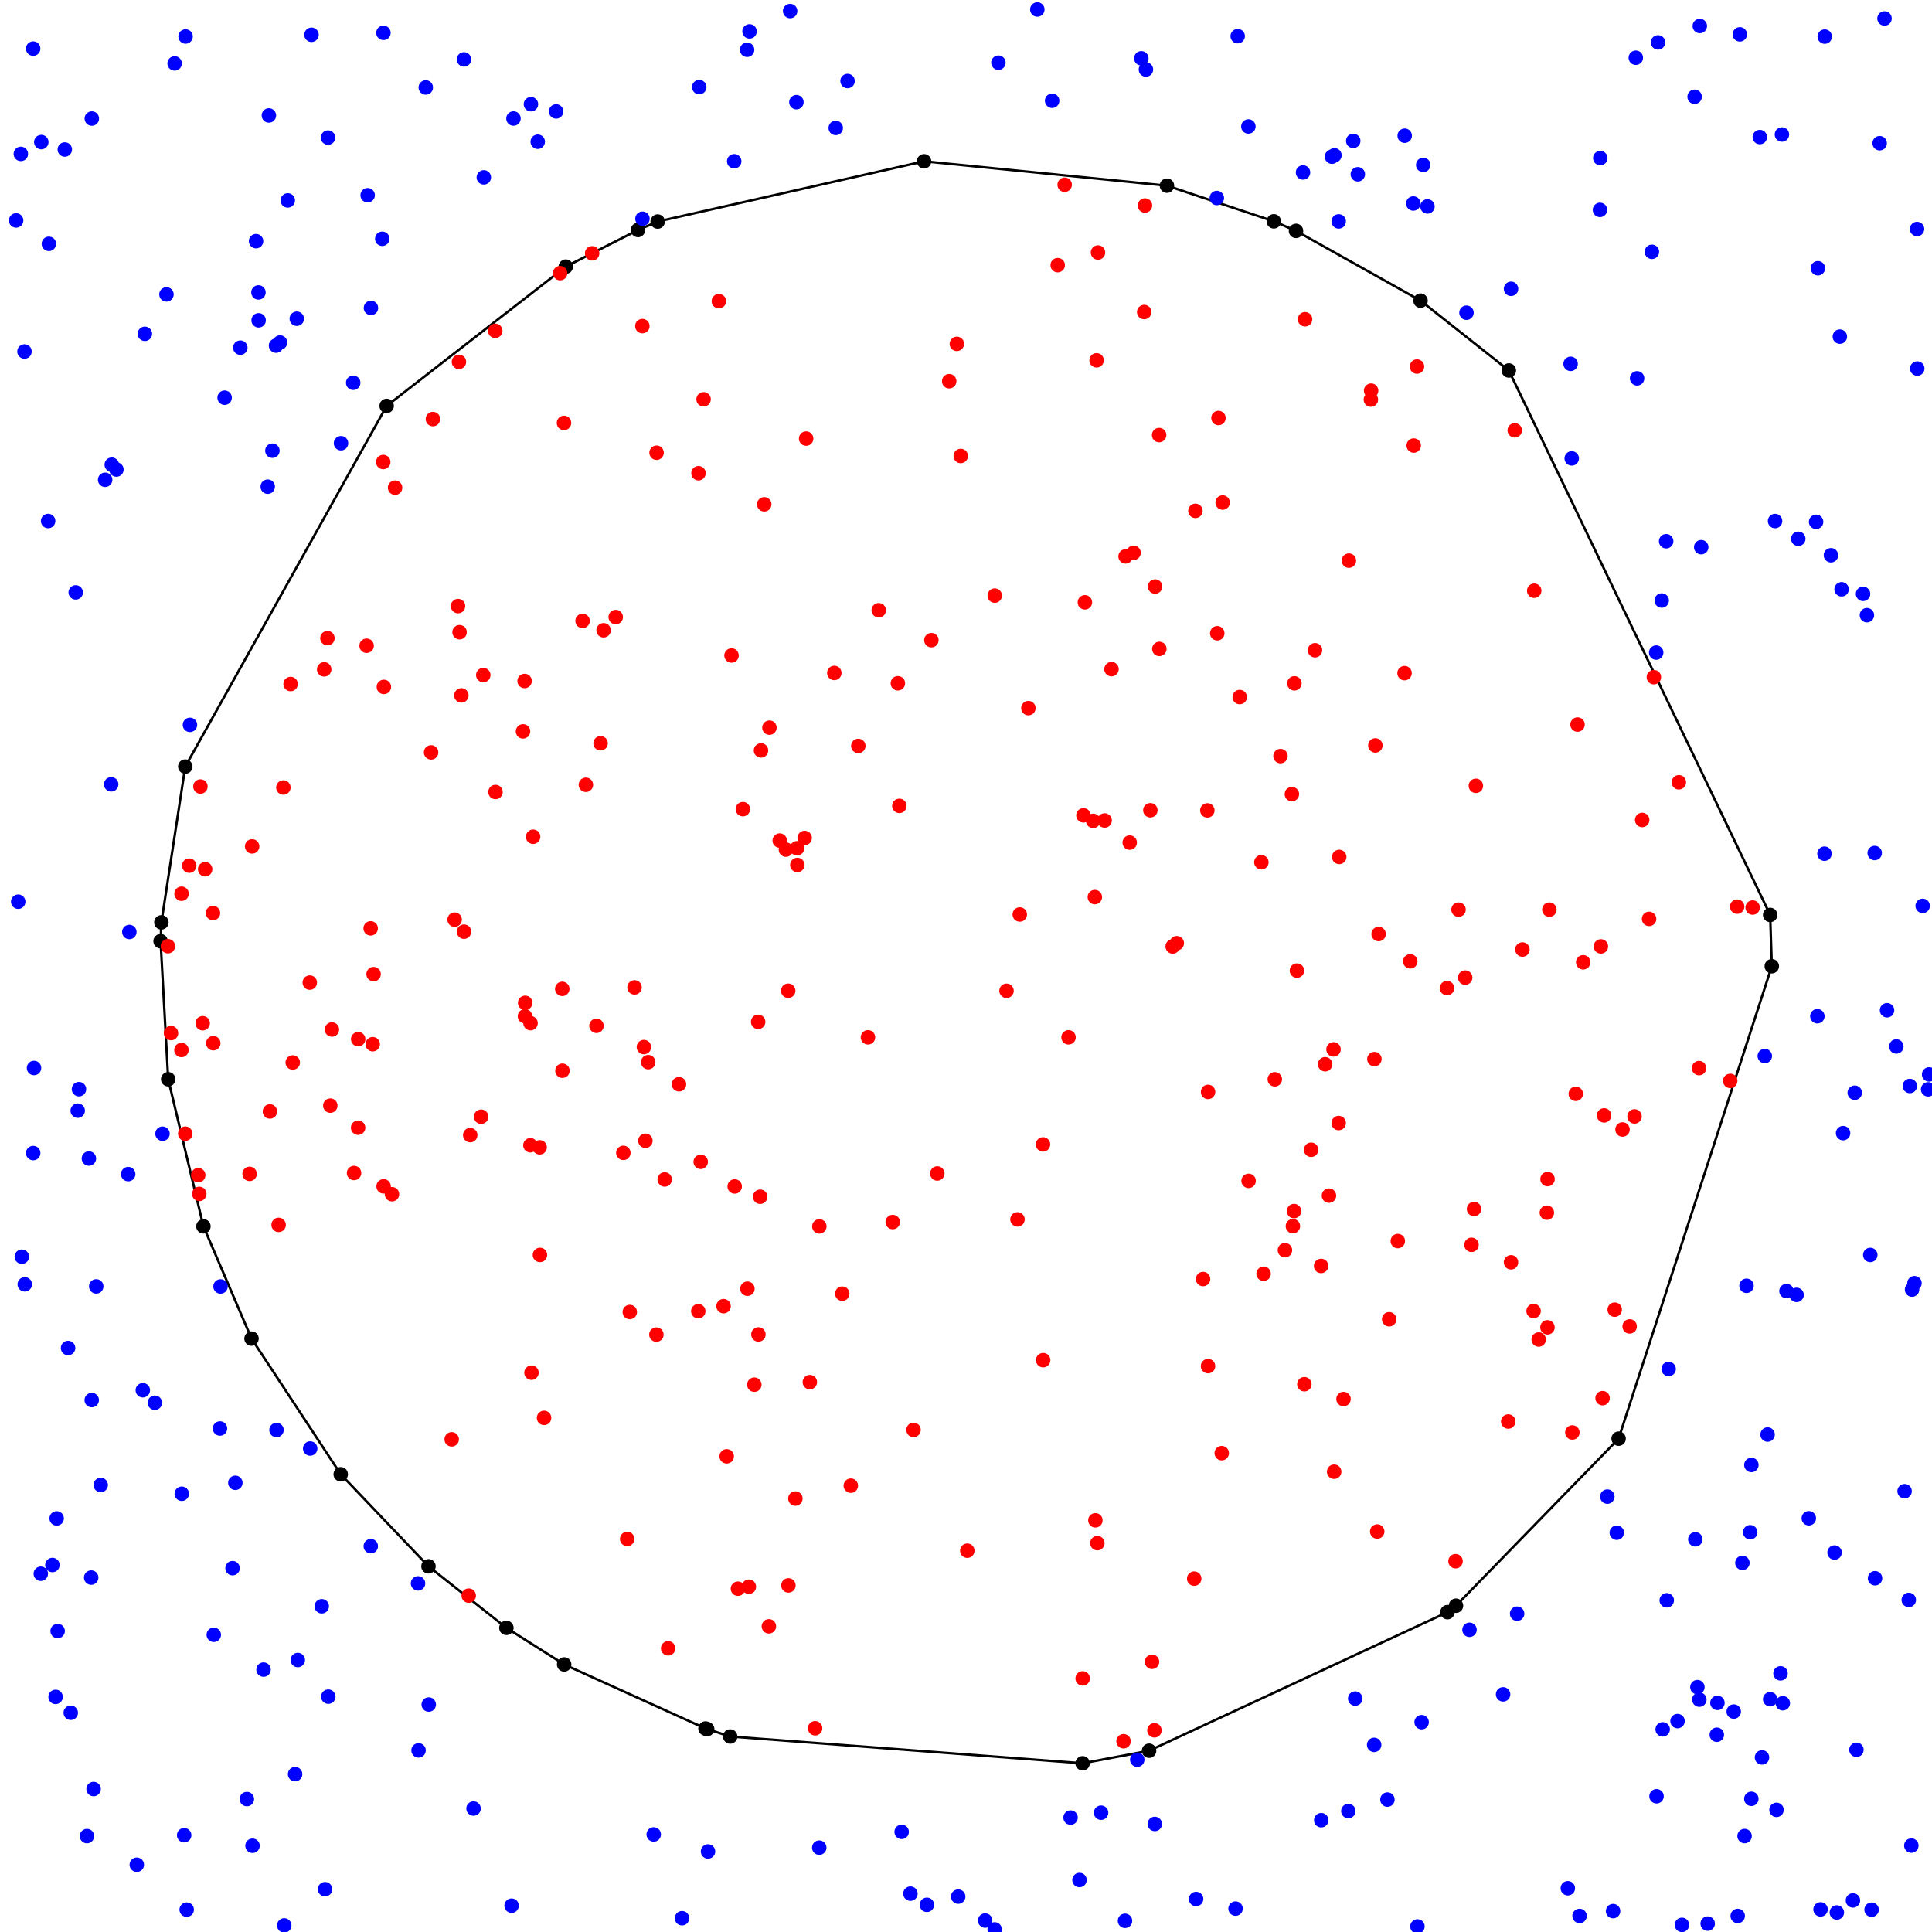 <?xml version="1.0" standalone="no" ?>
<!DOCTYPE svg PUBLIC "-//W3C//DTD SVG 1.1//EN" "http://www.w3.org/Graphics/SVG/1.1/DTD/svg11.dtd">
<svg width="800px" height = "800px" xmlns="http://www.w3.org/2000/svg" version="1.1">
	<circle cx="733.662" cy="400.092" r="2" stroke="black" stroke-width="2"/>
	<circle cx="670.228" cy="595.723" r="2" stroke="black" stroke-width="2"/>
	<circle cx="602.891" cy="664.888" r="2" stroke="black" stroke-width="2"/>
	<circle cx="599.36" cy="667.556" r="2" stroke="black" stroke-width="2"/>
	<circle cx="475.812" cy="724.936" r="2" stroke="black" stroke-width="2"/>
	<circle cx="448.295" cy="730.149" r="2" stroke="black" stroke-width="2"/>
	<circle cx="302.351" cy="719.053" r="2" stroke="black" stroke-width="2"/>
	<circle cx="292.832" cy="715.983" r="2" stroke="black" stroke-width="2"/>
	<circle cx="292.125" cy="715.743" r="2" stroke="black" stroke-width="2"/>
	<circle cx="233.6" cy="689.208" r="2" stroke="black" stroke-width="2"/>
	<circle cx="209.681" cy="674.061" r="2" stroke="black" stroke-width="2"/>
	<circle cx="177.426" cy="648.578" r="2" stroke="black" stroke-width="2"/>
	<circle cx="141.086" cy="610.462" r="2" stroke="black" stroke-width="2"/>
	<circle cx="104.152" cy="554.287" r="2" stroke="black" stroke-width="2"/>
	<circle cx="84.232" cy="507.802" r="2" stroke="black" stroke-width="2"/>
	<circle cx="69.648" cy="446.885" r="2" stroke="black" stroke-width="2"/>
	<circle cx="66.496" cy="389.737" r="2" stroke="black" stroke-width="2"/>
	<circle cx="66.827" cy="381.937" r="2" stroke="black" stroke-width="2"/>
	<circle cx="76.718" cy="317.421" r="2" stroke="black" stroke-width="2"/>
	<circle cx="160.109" cy="168.089" r="2" stroke="black" stroke-width="2"/>
	<circle cx="234.282" cy="110.4" r="2" stroke="black" stroke-width="2"/>
	<circle cx="264.169" cy="95.237" r="2" stroke="black" stroke-width="2"/>
	<circle cx="272.331" cy="91.729" r="2" stroke="black" stroke-width="2"/>
	<circle cx="382.627" cy="66.79" r="2" stroke="black" stroke-width="2"/>
	<circle cx="483.214" cy="76.881" r="2" stroke="black" stroke-width="2"/>
	<circle cx="527.461" cy="91.643" r="2" stroke="black" stroke-width="2"/>
	<circle cx="536.654" cy="95.605" r="2" stroke="black" stroke-width="2"/>
	<circle cx="588.219" cy="124.493" r="2" stroke="black" stroke-width="2"/>
	<circle cx="624.772" cy="153.407" r="2" stroke="black" stroke-width="2"/>
	<circle cx="732.991" cy="378.852" r="2" stroke="black" stroke-width="2"/>
	<line x1="733.662" y1="400.092" x2="670.228" y2="595.723" stroke="black" stroke-width="1"/>
	<line x1="670.228" y1="595.723" x2="602.891" y2="664.888" stroke="black" stroke-width="1"/>
	<line x1="602.891" y1="664.888" x2="599.36" y2="667.556" stroke="black" stroke-width="1"/>
	<line x1="599.36" y1="667.556" x2="475.812" y2="724.936" stroke="black" stroke-width="1"/>
	<line x1="475.812" y1="724.936" x2="448.295" y2="730.149" stroke="black" stroke-width="1"/>
	<line x1="448.295" y1="730.149" x2="302.351" y2="719.053" stroke="black" stroke-width="1"/>
	<line x1="302.351" y1="719.053" x2="292.832" y2="715.983" stroke="black" stroke-width="1"/>
	<line x1="292.832" y1="715.983" x2="292.125" y2="715.743" stroke="black" stroke-width="1"/>
	<line x1="292.125" y1="715.743" x2="233.6" y2="689.208" stroke="black" stroke-width="1"/>
	<line x1="233.6" y1="689.208" x2="209.681" y2="674.061" stroke="black" stroke-width="1"/>
	<line x1="209.681" y1="674.061" x2="177.426" y2="648.578" stroke="black" stroke-width="1"/>
	<line x1="177.426" y1="648.578" x2="141.086" y2="610.462" stroke="black" stroke-width="1"/>
	<line x1="141.086" y1="610.462" x2="104.152" y2="554.287" stroke="black" stroke-width="1"/>
	<line x1="104.152" y1="554.287" x2="84.232" y2="507.802" stroke="black" stroke-width="1"/>
	<line x1="84.232" y1="507.802" x2="69.648" y2="446.885" stroke="black" stroke-width="1"/>
	<line x1="69.648" y1="446.885" x2="66.496" y2="389.737" stroke="black" stroke-width="1"/>
	<line x1="66.496" y1="389.737" x2="66.827" y2="381.937" stroke="black" stroke-width="1"/>
	<line x1="66.827" y1="381.937" x2="76.718" y2="317.421" stroke="black" stroke-width="1"/>
	<line x1="76.718" y1="317.421" x2="160.109" y2="168.089" stroke="black" stroke-width="1"/>
	<line x1="160.109" y1="168.089" x2="234.282" y2="110.4" stroke="black" stroke-width="1"/>
	<line x1="234.282" y1="110.4" x2="264.169" y2="95.237" stroke="black" stroke-width="1"/>
	<line x1="264.169" y1="95.237" x2="272.331" y2="91.729" stroke="black" stroke-width="1"/>
	<line x1="272.331" y1="91.729" x2="382.627" y2="66.79" stroke="black" stroke-width="1"/>
	<line x1="382.627" y1="66.79" x2="483.214" y2="76.881" stroke="black" stroke-width="1"/>
	<line x1="483.214" y1="76.881" x2="527.461" y2="91.643" stroke="black" stroke-width="1"/>
	<line x1="527.461" y1="91.643" x2="536.654" y2="95.605" stroke="black" stroke-width="1"/>
	<line x1="536.654" y1="95.605" x2="588.219" y2="124.493" stroke="black" stroke-width="1"/>
	<line x1="588.219" y1="124.493" x2="624.772" y2="153.407" stroke="black" stroke-width="1"/>
	<line x1="624.772" y1="153.407" x2="732.991" y2="378.852" stroke="black" stroke-width="1"/>
	<line x1="732.991" y1="378.852" x2="733.662" y2="400.092" stroke="black" stroke-width="1"/>
	<circle cx="719.319" cy="375.421" r="2" stroke="red" stroke-width="2" fill="red"/>
	<circle cx="637.147" cy="554.663" r="2" stroke="red" stroke-width="2" fill="red"/>
	<circle cx="310.093" cy="657.021" r="2" stroke="red" stroke-width="2" fill="red"/>
	<circle cx="23.466" cy="628.734" r="2" stroke="blue" stroke-width="2" fill="blue"/>
	<circle cx="148.291" cy="466.956" r="2" stroke="red" stroke-width="2" fill="red"/>
	<circle cx="552.559" cy="64.31" r="2" stroke="blue" stroke-width="2" fill="blue"/>
	<circle cx="581.661" cy="56.191" r="2" stroke="blue" stroke-width="2" fill="blue"/>
	<circle cx="413.418" cy="25.95" r="2" stroke="blue" stroke-width="2" fill="blue"/>
	<circle cx="14.084" cy="442.231" r="2" stroke="blue" stroke-width="2" fill="blue"/>
	<circle cx="82.513" cy="494.367" r="2" stroke="red" stroke-width="2" fill="red"/>
	<circle cx="720.425" cy="14.226" r="2" stroke="blue" stroke-width="2" fill="blue"/>
	<circle cx="585.395" cy="184.49" r="2" stroke="red" stroke-width="2" fill="red"/>
	<circle cx="535.838" cy="501.478" r="2" stroke="red" stroke-width="2" fill="red"/>
	<circle cx="641.554" cy="376.664" r="2" stroke="red" stroke-width="2" fill="red"/>
	<circle cx="552.449" cy="609.401" r="2" stroke="red" stroke-width="2" fill="red"/>
	<circle cx="31.355" cy="245.291" r="2" stroke="blue" stroke-width="2" fill="blue"/>
	<circle cx="199.229" cy="462.408" r="2" stroke="red" stroke-width="2" fill="red"/>
	<circle cx="589.325" cy="68.296" r="2" stroke="blue" stroke-width="2" fill="blue"/>
	<circle cx="723.195" cy="532.42" r="2" stroke="blue" stroke-width="2" fill="blue"/>
	<circle cx="503.862" cy="81.987" r="2" stroke="blue" stroke-width="2" fill="blue"/>
	<circle cx="679.993" cy="339.53" r="2" stroke="red" stroke-width="2" fill="red"/>
	<circle cx="664.217" cy="461.869" r="2" stroke="red" stroke-width="2" fill="red"/>
	<circle cx="133.234" cy="665.122" r="2" stroke="blue" stroke-width="2" fill="blue"/>
	<circle cx="599.176" cy="409.159" r="2" stroke="red" stroke-width="2" fill="red"/>
	<circle cx="114.299" cy="143.121" r="2" stroke="blue" stroke-width="2" fill="blue"/>
	<circle cx="91.091" cy="591.513" r="2" stroke="blue" stroke-width="2" fill="blue"/>
	<circle cx="551.546" cy="64.875" r="2" stroke="blue" stroke-width="2" fill="blue"/>
	<circle cx="38.02" cy="49.085" r="2" stroke="blue" stroke-width="2" fill="blue"/>
	<circle cx="128.274" cy="406.871" r="2" stroke="red" stroke-width="2" fill="red"/>
	<circle cx="93.013" cy="164.681" r="2" stroke="blue" stroke-width="2" fill="blue"/>
	<circle cx="312.346" cy="573.365" r="2" stroke="red" stroke-width="2" fill="red"/>
	<circle cx="694.633" cy="712.669" r="2" stroke="blue" stroke-width="2" fill="blue"/>
	<circle cx="560.346" cy="58.338" r="2" stroke="blue" stroke-width="2" fill="blue"/>
	<circle cx="798.812" cy="444.899" r="2" stroke="blue" stroke-width="2" fill="blue"/>
	<circle cx="352.305" cy="615.187" r="2" stroke="red" stroke-width="2" fill="red"/>
	<circle cx="485.589" cy="391.906" r="2" stroke="red" stroke-width="2" fill="red"/>
	<circle cx="232.82" cy="409.468" r="2" stroke="red" stroke-width="2" fill="red"/>
	<circle cx="640.772" cy="549.625" r="2" stroke="red" stroke-width="2" fill="red"/>
	<circle cx="738.226" cy="705.275" r="2" stroke="blue" stroke-width="2" fill="blue"/>
	<circle cx="505.895" cy="601.716" r="2" stroke="red" stroke-width="2" fill="red"/>
	<circle cx="333.19" cy="346.991" r="2" stroke="red" stroke-width="2" fill="red"/>
	<circle cx="41.7" cy="614.903" r="2" stroke="blue" stroke-width="2" fill="blue"/>
	<circle cx="363.868" cy="252.691" r="2" stroke="red" stroke-width="2" fill="red"/>
	<circle cx="774.989" cy="790.776" r="2" stroke="blue" stroke-width="2" fill="blue"/>
	<circle cx="194.086" cy="660.718" r="2" stroke="red" stroke-width="2" fill="red"/>
	<circle cx="500.222" cy="565.688" r="2" stroke="red" stroke-width="2" fill="red"/>
	<circle cx="702.857" cy="698.609" r="2" stroke="blue" stroke-width="2" fill="blue"/>
	<circle cx="355.404" cy="308.884" r="2" stroke="red" stroke-width="2" fill="red"/>
	<circle cx="78.655" cy="300.152" r="2" stroke="blue" stroke-width="2" fill="blue"/>
	<circle cx="59.139" cy="575.675" r="2" stroke="blue" stroke-width="2" fill="blue"/>
	<circle cx="654.062" cy="793.36" r="2" stroke="blue" stroke-width="2" fill="blue"/>
	<circle cx="378.28" cy="592.095" r="2" stroke="red" stroke-width="2" fill="red"/>
	<circle cx="465.844" cy="795.372" r="2" stroke="blue" stroke-width="2" fill="blue"/>
	<circle cx="758.155" cy="229.916" r="2" stroke="blue" stroke-width="2" fill="blue"/>
	<circle cx="327.177" cy="4.574" r="2" stroke="blue" stroke-width="2" fill="blue"/>
	<circle cx="725.211" cy="606.605" r="2" stroke="blue" stroke-width="2" fill="blue"/>
	<circle cx="115.952" cy="141.834" r="2" stroke="blue" stroke-width="2" fill="blue"/>
	<circle cx="346.062" cy="52.976" r="2" stroke="blue" stroke-width="2" fill="blue"/>
	<circle cx="500.234" cy="452.135" r="2" stroke="red" stroke-width="2" fill="red"/>
	<circle cx="790.825" cy="449.683" r="2" stroke="blue" stroke-width="2" fill="blue"/>
	<circle cx="70.809" cy="427.774" r="2" stroke="red" stroke-width="2" fill="red"/>
	<circle cx="219.681" cy="423.664" r="2" stroke="red" stroke-width="2" fill="red"/>
	<circle cx="570.858" cy="386.755" r="2" stroke="red" stroke-width="2" fill="red"/>
	<circle cx="91.316" cy="532.699" r="2" stroke="blue" stroke-width="2" fill="blue"/>
	<circle cx="542.91" cy="476.101" r="2" stroke="red" stroke-width="2" fill="red"/>
	<circle cx="669.474" cy="634.658" r="2" stroke="blue" stroke-width="2" fill="blue"/>
	<circle cx="111.344" cy="47.802" r="2" stroke="blue" stroke-width="2" fill="blue"/>
	<circle cx="761.847" cy="139.387" r="2" stroke="blue" stroke-width="2" fill="blue"/>
	<circle cx="425.827" cy="293.222" r="2" stroke="red" stroke-width="2" fill="red"/>
	<circle cx="271.797" cy="552.637" r="2" stroke="red" stroke-width="2" fill="red"/>
	<circle cx="329.774" cy="42.304" r="2" stroke="blue" stroke-width="2" fill="blue"/>
	<circle cx="530.223" cy="313.087" r="2" stroke="red" stroke-width="2" fill="red"/>
	<circle cx="76.707" cy="469.429" r="2" stroke="red" stroke-width="2" fill="red"/>
	<circle cx="701.997" cy="637.4" r="2" stroke="blue" stroke-width="2" fill="blue"/>
	<circle cx="350.962" cy="33.545" r="2" stroke="blue" stroke-width="2" fill="blue"/>
	<circle cx="82.99" cy="325.686" r="2" stroke="red" stroke-width="2" fill="red"/>
	<circle cx="393.044" cy="157.853" r="2" stroke="red" stroke-width="2" fill="red"/>
	<circle cx="307.605" cy="335.05" r="2" stroke="red" stroke-width="2" fill="red"/>
	<circle cx="121.223" cy="439.955" r="2" stroke="red" stroke-width="2" fill="red"/>
	<circle cx="421.316" cy="504.927" r="2" stroke="red" stroke-width="2" fill="red"/>
	<circle cx="547.044" cy="524.2" r="2" stroke="red" stroke-width="2" fill="red"/>
	<circle cx="470.915" cy="728.657" r="2" stroke="blue" stroke-width="2" fill="blue"/>
	<circle cx="567.648" cy="165.468" r="2" stroke="red" stroke-width="2" fill="red"/>
	<circle cx="606.701" cy="404.795" r="2" stroke="red" stroke-width="2" fill="red"/>
	<circle cx="449.235" cy="249.402" r="2" stroke="red" stroke-width="2" fill="red"/>
	<circle cx="411.867" cy="798.94" r="2" stroke="blue" stroke-width="2" fill="blue"/>
	<circle cx="322.869" cy="348.068" r="2" stroke="red" stroke-width="2" fill="red"/>
	<circle cx="88.523" cy="676.937" r="2" stroke="blue" stroke-width="2" fill="blue"/>
	<circle cx="217.227" cy="281.985" r="2" stroke="red" stroke-width="2" fill="red"/>
	<circle cx="653.225" cy="300.022" r="2" stroke="red" stroke-width="2" fill="red"/>
	<circle cx="466.083" cy="230.39" r="2" stroke="red" stroke-width="2" fill="red"/>
	<circle cx="569.507" cy="308.67" r="2" stroke="red" stroke-width="2" fill="red"/>
	<circle cx="220.073" cy="568.403" r="2" stroke="red" stroke-width="2" fill="red"/>
	<circle cx="37.759" cy="653.24" r="2" stroke="blue" stroke-width="2" fill="blue"/>
	<circle cx="266.62" cy="433.566" r="2" stroke="red" stroke-width="2" fill="red"/>
	<circle cx="487.283" cy="390.566" r="2" stroke="red" stroke-width="2" fill="red"/>
	<circle cx="707.12" cy="796.53" r="2" stroke="blue" stroke-width="2" fill="blue"/>
	<circle cx="610.367" cy="500.625" r="2" stroke="red" stroke-width="2" fill="red"/>
	<circle cx="717.904" cy="708.723" r="2" stroke="blue" stroke-width="2" fill="blue"/>
	<circle cx="385.667" cy="265.083" r="2" stroke="red" stroke-width="2" fill="red"/>
	<circle cx="689.919" cy="224.113" r="2" stroke="blue" stroke-width="2" fill="blue"/>
	<circle cx="540.108" cy="573.179" r="2" stroke="red" stroke-width="2" fill="red"/>
	<circle cx="21.701" cy="648.03" r="2" stroke="blue" stroke-width="2" fill="blue"/>
	<circle cx="523.23" cy="527.432" r="2" stroke="red" stroke-width="2" fill="red"/>
	<circle cx="187.033" cy="595.996" r="2" stroke="red" stroke-width="2" fill="red"/>
	<circle cx="376.991" cy="784.124" r="2" stroke="blue" stroke-width="2" fill="blue"/>
	<circle cx="17.098" cy="58.83" r="2" stroke="blue" stroke-width="2" fill="blue"/>
	<circle cx="578.804" cy="513.894" r="2" stroke="red" stroke-width="2" fill="red"/>
	<circle cx="448.31" cy="694.992" r="2" stroke="red" stroke-width="2" fill="red"/>
	<circle cx="325.437" cy="351.81" r="2" stroke="red" stroke-width="2" fill="red"/>
	<circle cx="684.835" cy="280.404" r="2" stroke="red" stroke-width="2" fill="red"/>
	<circle cx="383.809" cy="788.752" r="2" stroke="blue" stroke-width="2" fill="blue"/>
	<circle cx="585.217" cy="84.261" r="2" stroke="blue" stroke-width="2" fill="blue"/>
	<circle cx="10.139" cy="145.554" r="2" stroke="blue" stroke-width="2" fill="blue"/>
	<circle cx="710.89" cy="718.32" r="2" stroke="blue" stroke-width="2" fill="blue"/>
	<circle cx="76.259" cy="759.93" r="2" stroke="blue" stroke-width="2" fill="blue"/>
	<circle cx="635.026" cy="542.872" r="2" stroke="red" stroke-width="2" fill="red"/>
	<circle cx="107.023" cy="121.087" r="2" stroke="blue" stroke-width="2" fill="blue"/>
	<circle cx="128.445" cy="599.799" r="2" stroke="blue" stroke-width="2" fill="blue"/>
	<circle cx="440.861" cy="76.495" r="2" stroke="red" stroke-width="2" fill="red"/>
	<circle cx="134.593" cy="782.287" r="2" stroke="blue" stroke-width="2" fill="blue"/>
	<circle cx="719.55" cy="793.365" r="2" stroke="blue" stroke-width="2" fill="blue"/>
	<circle cx="558.322" cy="749.922" r="2" stroke="blue" stroke-width="2" fill="blue"/>
	<circle cx="625.692" cy="119.586" r="2" stroke="blue" stroke-width="2" fill="blue"/>
	<circle cx="88.189" cy="378.078" r="2" stroke="red" stroke-width="2" fill="red"/>
	<circle cx="13.734" cy="20.119" r="2" stroke="blue" stroke-width="2" fill="blue"/>
	<circle cx="622.397" cy="701.594" r="2" stroke="blue" stroke-width="2" fill="blue"/>
	<circle cx="695.182" cy="323.93" r="2" stroke="red" stroke-width="2" fill="red"/>
	<circle cx="345.47" cy="278.658" r="2" stroke="red" stroke-width="2" fill="red"/>
	<circle cx="569.107" cy="438.55" r="2" stroke="red" stroke-width="2" fill="red"/>
	<circle cx="721.489" cy="647.154" r="2" stroke="blue" stroke-width="2" fill="blue"/>
	<circle cx="326.383" cy="410.245" r="2" stroke="red" stroke-width="2" fill="red"/>
	<circle cx="416.78" cy="410.273" r="2" stroke="red" stroke-width="2" fill="red"/>
	<circle cx="778.333" cy="59.294" r="2" stroke="blue" stroke-width="2" fill="blue"/>
	<circle cx="254.959" cy="255.507" r="2" stroke="red" stroke-width="2" fill="red"/>
	<circle cx="146.25" cy="158.498" r="2" stroke="blue" stroke-width="2" fill="blue"/>
	<circle cx="48.202" cy="194.419" r="2" stroke="blue" stroke-width="2" fill="blue"/>
	<circle cx="731.928" cy="594.018" r="2" stroke="blue" stroke-width="2" fill="blue"/>
	<circle cx="627.221" cy="178.2" r="2" stroke="red" stroke-width="2" fill="red"/>
	<circle cx="431.947" cy="563.215" r="2" stroke="red" stroke-width="2" fill="red"/>
	<circle cx="190.304" cy="261.78" r="2" stroke="red" stroke-width="2" fill="red"/>
	<circle cx="504.541" cy="173.09" r="2" stroke="red" stroke-width="2" fill="red"/>
	<circle cx="153.602" cy="127.503" r="2" stroke="blue" stroke-width="2" fill="blue"/>
	<circle cx="552.183" cy="434.528" r="2" stroke="red" stroke-width="2" fill="red"/>
	<circle cx="732.992" cy="703.61" r="2" stroke="blue" stroke-width="2" fill="blue"/>
	<circle cx="690.161" cy="662.652" r="2" stroke="blue" stroke-width="2" fill="blue"/>
	<circle cx="359.409" cy="429.53" r="2" stroke="red" stroke-width="2" fill="red"/>
	<circle cx="112.795" cy="186.623" r="2" stroke="blue" stroke-width="2" fill="blue"/>
	<circle cx="725.194" cy="744.848" r="2" stroke="blue" stroke-width="2" fill="blue"/>
	<circle cx="752.531" cy="420.8" r="2" stroke="blue" stroke-width="2" fill="blue"/>
	<circle cx="480.059" cy="268.705" r="2" stroke="red" stroke-width="2" fill="red"/>
	<circle cx="511.62" cy="790.318" r="2" stroke="blue" stroke-width="2" fill="blue"/>
	<circle cx="163.597" cy="201.937" r="2" stroke="red" stroke-width="2" fill="red"/>
	<circle cx="289.23" cy="195.955" r="2" stroke="red" stroke-width="2" fill="red"/>
	<circle cx="281.153" cy="448.965" r="2" stroke="red" stroke-width="2" fill="red"/>
	<circle cx="23.024" cy="702.645" r="2" stroke="blue" stroke-width="2" fill="blue"/>
	<circle cx="188.255" cy="380.813" r="2" stroke="red" stroke-width="2" fill="red"/>
	<circle cx="454.398" cy="638.977" r="2" stroke="red" stroke-width="2" fill="red"/>
	<circle cx="728.707" cy="56.745" r="2" stroke="blue" stroke-width="2" fill="blue"/>
	<circle cx="793.81" cy="94.83" r="2" stroke="blue" stroke-width="2" fill="blue"/>
	<circle cx="146.604" cy="485.717" r="2" stroke="red" stroke-width="2" fill="red"/>
	<circle cx="556.323" cy="579.318" r="2" stroke="red" stroke-width="2" fill="red"/>
	<circle cx="104.561" cy="764.29" r="2" stroke="blue" stroke-width="2" fill="blue"/>
	<circle cx="304.018" cy="66.776" r="2" stroke="blue" stroke-width="2" fill="blue"/>
	<circle cx="737.864" cy="55.692" r="2" stroke="blue" stroke-width="2" fill="blue"/>
	<circle cx="574.508" cy="745.17" r="2" stroke="blue" stroke-width="2" fill="blue"/>
	<circle cx="196.082" cy="748.885" r="2" stroke="blue" stroke-width="2" fill="blue"/>
	<circle cx="407.924" cy="795.275" r="2" stroke="blue" stroke-width="2" fill="blue"/>
	<circle cx="662.518" cy="86.912" r="2" stroke="blue" stroke-width="2" fill="blue"/>
	<circle cx="153.536" cy="640.24" r="2" stroke="blue" stroke-width="2" fill="blue"/>
	<circle cx="640.521" cy="502.144" r="2" stroke="red" stroke-width="2" fill="red"/>
	<circle cx="120.33" cy="283.233" r="2" stroke="red" stroke-width="2" fill="red"/>
	<circle cx="223.456" cy="475.085" r="2" stroke="red" stroke-width="2" fill="red"/>
	<circle cx="397.822" cy="188.81" r="2" stroke="red" stroke-width="2" fill="red"/>
	<circle cx="776.421" cy="653.519" r="2" stroke="blue" stroke-width="2" fill="blue"/>
	<circle cx="774.44" cy="519.649" r="2" stroke="blue" stroke-width="2" fill="blue"/>
	<circle cx="649.206" cy="781.888" r="2" stroke="blue" stroke-width="2" fill="blue"/>
	<circle cx="106.031" cy="99.86" r="2" stroke="blue" stroke-width="2" fill="blue"/>
	<circle cx="8.633" cy="63.72" r="2" stroke="blue" stroke-width="2" fill="blue"/>
	<circle cx="300.91" cy="603.035" r="2" stroke="red" stroke-width="2" fill="red"/>
	<circle cx="373.357" cy="758.539" r="2" stroke="blue" stroke-width="2" fill="blue"/>
	<circle cx="554.33" cy="91.678" r="2" stroke="blue" stroke-width="2" fill="blue"/>
	<circle cx="115.373" cy="507.205" r="2" stroke="red" stroke-width="2" fill="red"/>
	<circle cx="776.276" cy="353.216" r="2" stroke="blue" stroke-width="2" fill="blue"/>
	<circle cx="128.992" cy="14.403" r="2" stroke="blue" stroke-width="2" fill="blue"/>
	<circle cx="232.893" cy="443.366" r="2" stroke="red" stroke-width="2" fill="red"/>
	<circle cx="38.758" cy="740.798" r="2" stroke="blue" stroke-width="2" fill="blue"/>
	<circle cx="137.437" cy="426.293" r="2" stroke="red" stroke-width="2" fill="red"/>
	<circle cx="454.081" cy="149.202" r="2" stroke="red" stroke-width="2" fill="red"/>
	<circle cx="7.538" cy="373.374" r="2" stroke="blue" stroke-width="2" fill="blue"/>
	<circle cx="586.746" cy="151.778" r="2" stroke="red" stroke-width="2" fill="red"/>
	<circle cx="302.91" cy="271.426" r="2" stroke="red" stroke-width="2" fill="red"/>
	<circle cx="570.277" cy="634.17" r="2" stroke="red" stroke-width="2" fill="red"/>
	<circle cx="110.858" cy="201.525" r="2" stroke="blue" stroke-width="2" fill="blue"/>
	<circle cx="192.125" cy="24.595" r="2" stroke="blue" stroke-width="2" fill="blue"/>
	<circle cx="476.338" cy="335.515" r="2" stroke="red" stroke-width="2" fill="red"/>
	<circle cx="19.93" cy="215.737" r="2" stroke="blue" stroke-width="2" fill="blue"/>
	<circle cx="788.654" cy="617.475" r="2" stroke="blue" stroke-width="2" fill="blue"/>
	<circle cx="737.276" cy="692.899" r="2" stroke="blue" stroke-width="2" fill="blue"/>
	<circle cx="780.34" cy="7.651" r="2" stroke="blue" stroke-width="2" fill="blue"/>
	<circle cx="400.533" cy="642.106" r="2" stroke="red" stroke-width="2" fill="red"/>
	<circle cx="703.532" cy="442.279" r="2" stroke="red" stroke-width="2" fill="red"/>
	<circle cx="768.017" cy="452.476" r="2" stroke="blue" stroke-width="2" fill="blue"/>
	<circle cx="267.245" cy="472.361" r="2" stroke="red" stroke-width="2" fill="red"/>
	<circle cx="554.322" cy="465.023" r="2" stroke="red" stroke-width="2" fill="red"/>
	<circle cx="151.811" cy="267.386" r="2" stroke="red" stroke-width="2" fill="red"/>
	<circle cx="259.703" cy="637.253" r="2" stroke="red" stroke-width="2" fill="red"/>
	<circle cx="337.518" cy="715.64" r="2" stroke="red" stroke-width="2" fill="red"/>
	<circle cx="735.018" cy="215.75" r="2" stroke="blue" stroke-width="2" fill="blue"/>
	<circle cx="173.097" cy="655.644" r="2" stroke="blue" stroke-width="2" fill="blue"/>
	<circle cx="158.955" cy="284.433" r="2" stroke="red" stroke-width="2" fill="red"/>
	<circle cx="544.512" cy="269.253" r="2" stroke="red" stroke-width="2" fill="red"/>
	<circle cx="558.552" cy="232.141" r="2" stroke="red" stroke-width="2" fill="red"/>
	<circle cx="233.543" cy="175.124" r="2" stroke="red" stroke-width="2" fill="red"/>
	<circle cx="13.743" cy="477.462" r="2" stroke="blue" stroke-width="2" fill="blue"/>
	<circle cx="32.699" cy="451.003" r="2" stroke="blue" stroke-width="2" fill="blue"/>
	<circle cx="446.994" cy="778.476" r="2" stroke="blue" stroke-width="2" fill="blue"/>
	<circle cx="608.49" cy="674.857" r="2" stroke="blue" stroke-width="2" fill="blue"/>
	<circle cx="339.233" cy="765.072" r="2" stroke="blue" stroke-width="2" fill="blue"/>
	<circle cx="550.301" cy="495.086" r="2" stroke="red" stroke-width="2" fill="red"/>
	<circle cx="743.927" cy="536.184" r="2" stroke="blue" stroke-width="2" fill="blue"/>
	<circle cx="532.067" cy="517.683" r="2" stroke="red" stroke-width="2" fill="red"/>
	<circle cx="716.45" cy="447.581" r="2" stroke="red" stroke-width="2" fill="red"/>
	<circle cx="216.568" cy="302.848" r="2" stroke="red" stroke-width="2" fill="red"/>
	<circle cx="704.437" cy="226.572" r="2" stroke="blue" stroke-width="2" fill="blue"/>
	<circle cx="429.529" cy="3.929" r="2" stroke="blue" stroke-width="2" fill="blue"/>
	<circle cx="313.937" cy="423.122" r="2" stroke="red" stroke-width="2" fill="red"/>
	<circle cx="20.238" cy="100.965" r="2" stroke="blue" stroke-width="2" fill="blue"/>
	<circle cx="469.381" cy="228.889" r="2" stroke="red" stroke-width="2" fill="red"/>
	<circle cx="43.536" cy="198.666" r="2" stroke="blue" stroke-width="2" fill="blue"/>
	<circle cx="662.643" cy="65.458" r="2" stroke="blue" stroke-width="2" fill="blue"/>
	<circle cx="299.614" cy="540.858" r="2" stroke="red" stroke-width="2" fill="red"/>
	<circle cx="767.268" cy="786.931" r="2" stroke="blue" stroke-width="2" fill="blue"/>
	<circle cx="603.946" cy="376.665" r="2" stroke="red" stroke-width="2" fill="red"/>
	<circle cx="773.054" cy="254.732" r="2" stroke="blue" stroke-width="2" fill="blue"/>
	<circle cx="260.781" cy="543.275" r="2" stroke="red" stroke-width="2" fill="red"/>
	<circle cx="522.312" cy="357.039" r="2" stroke="red" stroke-width="2" fill="red"/>
	<circle cx="453.351" cy="371.465" r="2" stroke="red" stroke-width="2" fill="red"/>
	<circle cx="791.743" cy="533.992" r="2" stroke="blue" stroke-width="2" fill="blue"/>
	<circle cx="329.349" cy="620.518" r="2" stroke="red" stroke-width="2" fill="red"/>
	<circle cx="200.345" cy="73.439" r="2" stroke="blue" stroke-width="2" fill="blue"/>
	<circle cx="211.838" cy="789.106" r="2" stroke="blue" stroke-width="2" fill="blue"/>
	<circle cx="53.078" cy="486.176" r="2" stroke="blue" stroke-width="2" fill="blue"/>
	<circle cx="548.71" cy="440.683" r="2" stroke="red" stroke-width="2" fill="red"/>
	<circle cx="561.165" cy="703.344" r="2" stroke="blue" stroke-width="2" fill="blue"/>
	<circle cx="372.395" cy="333.697" r="2" stroke="red" stroke-width="2" fill="red"/>
	<circle cx="189.663" cy="250.966" r="2" stroke="red" stroke-width="2" fill="red"/>
	<circle cx="760.596" cy="791.931" r="2" stroke="blue" stroke-width="2" fill="blue"/>
	<circle cx="217.379" cy="420.806" r="2" stroke="red" stroke-width="2" fill="red"/>
	<circle cx="667.943" cy="791.358" r="2" stroke="blue" stroke-width="2" fill="blue"/>
	<circle cx="107.09" cy="132.642" r="2" stroke="blue" stroke-width="2" fill="blue"/>
	<circle cx="152.24" cy="80.84" r="2" stroke="blue" stroke-width="2" fill="blue"/>
	<circle cx="270.693" cy="759.609" r="2" stroke="blue" stroke-width="2" fill="blue"/>
	<circle cx="135.822" cy="56.964" r="2" stroke="blue" stroke-width="2" fill="blue"/>
	<circle cx="640.805" cy="488.231" r="2" stroke="red" stroke-width="2" fill="red"/>
	<circle cx="467.793" cy="348.899" r="2" stroke="red" stroke-width="2" fill="red"/>
	<circle cx="790.389" cy="662.493" r="2" stroke="blue" stroke-width="2" fill="blue"/>
	<circle cx="517.02" cy="488.974" r="2" stroke="red" stroke-width="2" fill="red"/>
	<circle cx="212.623" cy="49.07" r="2" stroke="blue" stroke-width="2" fill="blue"/>
	<circle cx="540.405" cy="132.203" r="2" stroke="red" stroke-width="2" fill="red"/>
	<circle cx="289.139" cy="542.945" r="2" stroke="red" stroke-width="2" fill="red"/>
	<circle cx="674.806" cy="549.246" r="2" stroke="red" stroke-width="2" fill="red"/>
	<circle cx="266.03" cy="90.581" r="2" stroke="blue" stroke-width="2" fill="blue"/>
	<circle cx="23.873" cy="675.372" r="2" stroke="blue" stroke-width="2" fill="blue"/>
	<circle cx="9.038" cy="520.372" r="2" stroke="blue" stroke-width="2" fill="blue"/>
	<circle cx="684.023" cy="104.278" r="2" stroke="blue" stroke-width="2" fill="blue"/>
	<circle cx="396.768" cy="785.352" r="2" stroke="blue" stroke-width="2" fill="blue"/>
	<circle cx="534.947" cy="328.83" r="2" stroke="red" stroke-width="2" fill="red"/>
	<circle cx="158.282" cy="98.877" r="2" stroke="blue" stroke-width="2" fill="blue"/>
	<circle cx="442.459" cy="429.531" r="2" stroke="red" stroke-width="2" fill="red"/>
	<circle cx="339.269" cy="507.83" r="2" stroke="red" stroke-width="2" fill="red"/>
	<circle cx="309.489" cy="533.63" r="2" stroke="red" stroke-width="2" fill="red"/>
	<circle cx="688.08" cy="248.657" r="2" stroke="blue" stroke-width="2" fill="blue"/>
	<circle cx="305.565" cy="657.843" r="2" stroke="red" stroke-width="2" fill="red"/>
	<circle cx="154.699" cy="403.367" r="2" stroke="red" stroke-width="2" fill="red"/>
	<circle cx="625.677" cy="522.694" r="2" stroke="red" stroke-width="2" fill="red"/>
	<circle cx="685.936" cy="743.799" r="2" stroke="blue" stroke-width="2" fill="blue"/>
	<circle cx="547.099" cy="753.71" r="2" stroke="blue" stroke-width="2" fill="blue"/>
	<circle cx="628.204" cy="668.191" r="2" stroke="blue" stroke-width="2" fill="blue"/>
	<circle cx="268.411" cy="439.817" r="2" stroke="red" stroke-width="2" fill="red"/>
	<circle cx="348.757" cy="535.682" r="2" stroke="red" stroke-width="2" fill="red"/>
	<circle cx="84.947" cy="359.931" r="2" stroke="red" stroke-width="2" fill="red"/>
	<circle cx="72.313" cy="26.254" r="2" stroke="blue" stroke-width="2" fill="blue"/>
	<circle cx="688.483" cy="716.097" r="2" stroke="blue" stroke-width="2" fill="blue"/>
	<circle cx="607.242" cy="129.489" r="2" stroke="blue" stroke-width="2" fill="blue"/>
	<circle cx="516.924" cy="52.36" r="2" stroke="blue" stroke-width="2" fill="blue"/>
	<circle cx="291.339" cy="165.351" r="2" stroke="red" stroke-width="2" fill="red"/>
	<circle cx="123.311" cy="687.382" r="2" stroke="blue" stroke-width="2" fill="blue"/>
	<circle cx="494.998" cy="211.533" r="2" stroke="red" stroke-width="2" fill="red"/>
	<circle cx="97.456" cy="613.999" r="2" stroke="blue" stroke-width="2" fill="blue"/>
	<circle cx="310.369" cy="12.992" r="2" stroke="blue" stroke-width="2" fill="blue"/>
	<circle cx="135.583" cy="264.252" r="2" stroke="red" stroke-width="2" fill="red"/>
	<circle cx="453.578" cy="629.53" r="2" stroke="red" stroke-width="2" fill="red"/>
	<circle cx="498.169" cy="529.621" r="2" stroke="red" stroke-width="2" fill="red"/>
	<circle cx="314.767" cy="495.543" r="2" stroke="red" stroke-width="2" fill="red"/>
	<circle cx="315.119" cy="310.745" r="2" stroke="red" stroke-width="2" fill="red"/>
	<circle cx="685.789" cy="270.219" r="2" stroke="blue" stroke-width="2" fill="blue"/>
	<circle cx="29.296" cy="709.217" r="2" stroke="blue" stroke-width="2" fill="blue"/>
	<circle cx="748.99" cy="628.684" r="2" stroke="blue" stroke-width="2" fill="blue"/>
	<circle cx="388.117" cy="485.913" r="2" stroke="red" stroke-width="2" fill="red"/>
	<circle cx="682.846" cy="380.496" r="2" stroke="red" stroke-width="2" fill="red"/>
	<circle cx="663.597" cy="578.947" r="2" stroke="red" stroke-width="2" fill="red"/>
	<circle cx="763.182" cy="469.208" r="2" stroke="blue" stroke-width="2" fill="blue"/>
	<circle cx="460.246" cy="277.084" r="2" stroke="red" stroke-width="2" fill="red"/>
	<circle cx="333.809" cy="181.607" r="2" stroke="red" stroke-width="2" fill="red"/>
	<circle cx="192.139" cy="385.789" r="2" stroke="red" stroke-width="2" fill="red"/>
	<circle cx="655.562" cy="398.464" r="2" stroke="red" stroke-width="2" fill="red"/>
	<circle cx="262.74" cy="408.859" r="2" stroke="red" stroke-width="2" fill="red"/>
	<circle cx="67.288" cy="469.448" r="2" stroke="blue" stroke-width="2" fill="blue"/>
	<circle cx="759.659" cy="642.868" r="2" stroke="blue" stroke-width="2" fill="blue"/>
	<circle cx="755.589" cy="15.154" r="2" stroke="blue" stroke-width="2" fill="blue"/>
	<circle cx="275.237" cy="488.392" r="2" stroke="red" stroke-width="2" fill="red"/>
	<circle cx="179.261" cy="173.533" r="2" stroke="red" stroke-width="2" fill="red"/>
	<circle cx="246.987" cy="424.77" r="2" stroke="red" stroke-width="2" fill="red"/>
	<circle cx="245.19" cy="104.899" r="2" stroke="red" stroke-width="2" fill="red"/>
	<circle cx="588.668" cy="713.115" r="2" stroke="blue" stroke-width="2" fill="blue"/>
	<circle cx="158.693" cy="191.314" r="2" stroke="red" stroke-width="2" fill="red"/>
	<circle cx="117.335" cy="326.087" r="2" stroke="red" stroke-width="2" fill="red"/>
	<circle cx="10.255" cy="531.811" r="2" stroke="blue" stroke-width="2" fill="blue"/>
	<circle cx="752.756" cy="111.071" r="2" stroke="blue" stroke-width="2" fill="blue"/>
	<circle cx="191.045" cy="287.951" r="2" stroke="red" stroke-width="2" fill="red"/>
	<circle cx="68.93" cy="121.906" r="2" stroke="blue" stroke-width="2" fill="blue"/>
	<circle cx="88.319" cy="431.969" r="2" stroke="red" stroke-width="2" fill="red"/>
	<circle cx="474.107" cy="85.095" r="2" stroke="red" stroke-width="2" fill="red"/>
	<circle cx="290.142" cy="481.095" r="2" stroke="red" stroke-width="2" fill="red"/>
	<circle cx="158.775" cy="13.6" r="2" stroke="blue" stroke-width="2" fill="blue"/>
	<circle cx="103.358" cy="486.074" r="2" stroke="red" stroke-width="2" fill="red"/>
	<circle cx="77.308" cy="790.75" r="2" stroke="blue" stroke-width="2" fill="blue"/>
	<circle cx="148.316" cy="430.297" r="2" stroke="red" stroke-width="2" fill="red"/>
	<circle cx="249.934" cy="260.979" r="2" stroke="red" stroke-width="2" fill="red"/>
	<circle cx="330.038" cy="351.254" r="2" stroke="red" stroke-width="2" fill="red"/>
	<circle cx="119.163" cy="82.989" r="2" stroke="blue" stroke-width="2" fill="blue"/>
	<circle cx="16.895" cy="651.652" r="2" stroke="blue" stroke-width="2" fill="blue"/>
	<circle cx="111.769" cy="460.233" r="2" stroke="red" stroke-width="2" fill="red"/>
	<circle cx="677.357" cy="23.904" r="2" stroke="blue" stroke-width="2" fill="blue"/>
	<circle cx="104.403" cy="350.48" r="2" stroke="red" stroke-width="2" fill="red"/>
	<circle cx="231.936" cy="113.098" r="2" stroke="red" stroke-width="2" fill="red"/>
	<circle cx="499.935" cy="335.567" r="2" stroke="red" stroke-width="2" fill="red"/>
	<circle cx="177.536" cy="705.811" r="2" stroke="blue" stroke-width="2" fill="blue"/>
	<circle cx="495.276" cy="786.343" r="2" stroke="blue" stroke-width="2" fill="blue"/>
	<circle cx="75.129" cy="434.778" r="2" stroke="red" stroke-width="2" fill="red"/>
	<circle cx="724.728" cy="634.47" r="2" stroke="blue" stroke-width="2" fill="blue"/>
	<circle cx="422.265" cy="378.67" r="2" stroke="red" stroke-width="2" fill="red"/>
	<circle cx="796.143" cy="375.11" r="2" stroke="blue" stroke-width="2" fill="blue"/>
	<circle cx="539.551" cy="71.414" r="2" stroke="blue" stroke-width="2" fill="blue"/>
	<circle cx="650.357" cy="150.664" r="2" stroke="blue" stroke-width="2" fill="blue"/>
	<circle cx="793.894" cy="152.605" r="2" stroke="blue" stroke-width="2" fill="blue"/>
	<circle cx="75.175" cy="370.073" r="2" stroke="red" stroke-width="2" fill="red"/>
	<circle cx="6.674" cy="91.278" r="2" stroke="blue" stroke-width="2" fill="blue"/>
	<circle cx="435.663" cy="41.709" r="2" stroke="blue" stroke-width="2" fill="blue"/>
	<circle cx="56.646" cy="772.149" r="2" stroke="blue" stroke-width="2" fill="blue"/>
	<circle cx="581.601" cy="278.728" r="2" stroke="red" stroke-width="2" fill="red"/>
	<circle cx="297.664" cy="124.709" r="2" stroke="red" stroke-width="2" fill="red"/>
	<circle cx="26.836" cy="61.905" r="2" stroke="blue" stroke-width="2" fill="blue"/>
	<circle cx="82.082" cy="486.613" r="2" stroke="red" stroke-width="2" fill="red"/>
	<circle cx="569.007" cy="722.521" r="2" stroke="blue" stroke-width="2" fill="blue"/>
	<circle cx="602.709" cy="646.46" r="2" stroke="red" stroke-width="2" fill="red"/>
	<circle cx="512.508" cy="14.977" r="2" stroke="blue" stroke-width="2" fill="blue"/>
	<circle cx="371.788" cy="282.932" r="2" stroke="red" stroke-width="2" fill="red"/>
	<circle cx="744.627" cy="223.094" r="2" stroke="blue" stroke-width="2" fill="blue"/>
	<circle cx="527.868" cy="446.921" r="2" stroke="red" stroke-width="2" fill="red"/>
	<circle cx="437.979" cy="109.795" r="2" stroke="red" stroke-width="2" fill="red"/>
	<circle cx="730.763" cy="437.275" r="2" stroke="blue" stroke-width="2" fill="blue"/>
	<circle cx="136.773" cy="457.814" r="2" stroke="red" stroke-width="2" fill="red"/>
	<circle cx="448.627" cy="337.622" r="2" stroke="red" stroke-width="2" fill="red"/>
	<circle cx="75.268" cy="618.526" r="2" stroke="blue" stroke-width="2" fill="blue"/>
	<circle cx="624.523" cy="588.623" r="2" stroke="red" stroke-width="2" fill="red"/>
	<circle cx="452.668" cy="339.901" r="2" stroke="red" stroke-width="2" fill="red"/>
	<circle cx="651.078" cy="593.158" r="2" stroke="red" stroke-width="2" fill="red"/>
	<circle cx="242.604" cy="324.967" r="2" stroke="red" stroke-width="2" fill="red"/>
	<circle cx="630.408" cy="393.172" r="2" stroke="red" stroke-width="2" fill="red"/>
	<circle cx="665.561" cy="619.706" r="2" stroke="blue" stroke-width="2" fill="blue"/>
	<circle cx="96.297" cy="649.346" r="2" stroke="blue" stroke-width="2" fill="blue"/>
	<circle cx="411.906" cy="246.623" r="2" stroke="red" stroke-width="2" fill="red"/>
	<circle cx="309.354" cy="20.598" r="2" stroke="blue" stroke-width="2" fill="blue"/>
	<circle cx="755.478" cy="353.497" r="2" stroke="blue" stroke-width="2" fill="blue"/>
	<circle cx="473.785" cy="129.208" r="2" stroke="red" stroke-width="2" fill="red"/>
	<circle cx="154.328" cy="432.376" r="2" stroke="red" stroke-width="2" fill="red"/>
	<circle cx="69.526" cy="391.803" r="2" stroke="red" stroke-width="2" fill="red"/>
	<circle cx="59.987" cy="138.231" r="2" stroke="blue" stroke-width="2" fill="blue"/>
	<circle cx="99.511" cy="143.959" r="2" stroke="blue" stroke-width="2" fill="blue"/>
	<circle cx="318.38" cy="673.421" r="2" stroke="red" stroke-width="2" fill="red"/>
	<circle cx="282.414" cy="794.3" r="2" stroke="blue" stroke-width="2" fill="blue"/>
	<circle cx="583.959" cy="398.076" r="2" stroke="red" stroke-width="2" fill="red"/>
	<circle cx="28.189" cy="558.186" r="2" stroke="blue" stroke-width="2" fill="blue"/>
	<circle cx="768.713" cy="724.55" r="2" stroke="blue" stroke-width="2" fill="blue"/>
	<circle cx="535.985" cy="282.96" r="2" stroke="red" stroke-width="2" fill="red"/>
	<circle cx="791.443" cy="764.223" r="2" stroke="blue" stroke-width="2" fill="blue"/>
	<circle cx="293.177" cy="766.647" r="2" stroke="blue" stroke-width="2" fill="blue"/>
	<circle cx="478.025" cy="716.486" r="2" stroke="red" stroke-width="2" fill="red"/>
	<circle cx="652.502" cy="452.923" r="2" stroke="red" stroke-width="2" fill="red"/>
	<circle cx="535.365" cy="507.728" r="2" stroke="red" stroke-width="2" fill="red"/>
	<circle cx="474.503" cy="28.786" r="2" stroke="blue" stroke-width="2" fill="blue"/>
	<circle cx="478.299" cy="242.866" r="2" stroke="red" stroke-width="2" fill="red"/>
	<circle cx="248.688" cy="307.783" r="2" stroke="red" stroke-width="2" fill="red"/>
	<circle cx="792.746" cy="531.346" r="2" stroke="blue" stroke-width="2" fill="blue"/>
	<circle cx="650.816" cy="189.816" r="2" stroke="blue" stroke-width="2" fill="blue"/>
	<circle cx="122.893" cy="131.99" r="2" stroke="blue" stroke-width="2" fill="blue"/>
	<circle cx="798.394" cy="451.077" r="2" stroke="blue" stroke-width="2" fill="blue"/>
	<circle cx="711.153" cy="705.129" r="2" stroke="blue" stroke-width="2" fill="blue"/>
	<circle cx="575.224" cy="546.279" r="2" stroke="red" stroke-width="2" fill="red"/>
	<circle cx="729.61" cy="727.712" r="2" stroke="blue" stroke-width="2" fill="blue"/>
	<circle cx="135.944" cy="702.544" r="2" stroke="blue" stroke-width="2" fill="blue"/>
	<circle cx="454.655" cy="104.565" r="2" stroke="red" stroke-width="2" fill="red"/>
	<circle cx="455.933" cy="750.605" r="2" stroke="blue" stroke-width="2" fill="blue"/>
	<circle cx="513.343" cy="288.629" r="2" stroke="red" stroke-width="2" fill="red"/>
	<circle cx="32.178" cy="459.896" r="2" stroke="blue" stroke-width="2" fill="blue"/>
	<circle cx="271.876" cy="187.466" r="2" stroke="red" stroke-width="2" fill="red"/>
	<circle cx="722.394" cy="760.276" r="2" stroke="blue" stroke-width="2" fill="blue"/>
	<circle cx="472.599" cy="24.144" r="2" stroke="blue" stroke-width="2" fill="blue"/>
	<circle cx="396.211" cy="142.389" r="2" stroke="red" stroke-width="2" fill="red"/>
	<circle cx="176.309" cy="36.213" r="2" stroke="blue" stroke-width="2" fill="blue"/>
	<circle cx="241.23" cy="257.101" r="2" stroke="red" stroke-width="2" fill="red"/>
	<circle cx="739.742" cy="534.607" r="2" stroke="blue" stroke-width="2" fill="blue"/>
	<circle cx="109.126" cy="691.345" r="2" stroke="blue" stroke-width="2" fill="blue"/>
	<circle cx="289.542" cy="36.061" r="2" stroke="blue" stroke-width="2" fill="blue"/>
	<circle cx="205.17" cy="327.95" r="2" stroke="red" stroke-width="2" fill="red"/>
	<circle cx="725.737" cy="375.792" r="2" stroke="red" stroke-width="2" fill="red"/>
	<circle cx="677.891" cy="156.669" r="2" stroke="blue" stroke-width="2" fill="blue"/>
	<circle cx="219.85" cy="43.147" r="2" stroke="blue" stroke-width="2" fill="blue"/>
	<circle cx="477.023" cy="688.117" r="2" stroke="red" stroke-width="2" fill="red"/>
	<circle cx="265.986" cy="135.029" r="2" stroke="red" stroke-width="2" fill="red"/>
	<circle cx="122.195" cy="734.639" r="2" stroke="blue" stroke-width="2" fill="blue"/>
	<circle cx="114.495" cy="592.143" r="2" stroke="blue" stroke-width="2" fill="blue"/>
	<circle cx="554.542" cy="354.84" r="2" stroke="red" stroke-width="2" fill="red"/>
	<circle cx="431.884" cy="473.879" r="2" stroke="red" stroke-width="2" fill="red"/>
	<circle cx="762.568" cy="244.012" r="2" stroke="blue" stroke-width="2" fill="blue"/>
	<circle cx="46.04" cy="324.779" r="2" stroke="blue" stroke-width="2" fill="blue"/>
	<circle cx="134.234" cy="277.167" r="2" stroke="red" stroke-width="2" fill="red"/>
	<circle cx="686.551" cy="17.557" r="2" stroke="blue" stroke-width="2" fill="blue"/>
	<circle cx="220.753" cy="346.482" r="2" stroke="red" stroke-width="2" fill="red"/>
	<circle cx="668.614" cy="542.311" r="2" stroke="red" stroke-width="2" fill="red"/>
	<circle cx="258.107" cy="477.377" r="2" stroke="red" stroke-width="2" fill="red"/>
	<circle cx="330.164" cy="358.168" r="2" stroke="red" stroke-width="2" fill="red"/>
	<circle cx="64.115" cy="580.844" r="2" stroke="blue" stroke-width="2" fill="blue"/>
	<circle cx="753.85" cy="790.647" r="2" stroke="blue" stroke-width="2" fill="blue"/>
	<circle cx="635.289" cy="244.608" r="2" stroke="red" stroke-width="2" fill="red"/>
	<circle cx="369.662" cy="506.027" r="2" stroke="red" stroke-width="2" fill="red"/>
	<circle cx="194.709" cy="470.028" r="2" stroke="red" stroke-width="2" fill="red"/>
	<circle cx="696.464" cy="797.059" r="2" stroke="blue" stroke-width="2" fill="blue"/>
	<circle cx="36.811" cy="479.721" r="2" stroke="blue" stroke-width="2" fill="blue"/>
	<circle cx="703.667" cy="703.783" r="2" stroke="blue" stroke-width="2" fill="blue"/>
	<circle cx="494.495" cy="653.678" r="2" stroke="red" stroke-width="2" fill="red"/>
	<circle cx="190.038" cy="149.846" r="2" stroke="red" stroke-width="2" fill="red"/>
	<circle cx="735.614" cy="749.429" r="2" stroke="blue" stroke-width="2" fill="blue"/>
	<circle cx="205.071" cy="136.994" r="2" stroke="red" stroke-width="2" fill="red"/>
	<circle cx="304.222" cy="491.282" r="2" stroke="red" stroke-width="2" fill="red"/>
	<circle cx="83.929" cy="423.695" r="2" stroke="red" stroke-width="2" fill="red"/>
	<circle cx="586.94" cy="797.702" r="2" stroke="blue" stroke-width="2" fill="blue"/>
	<circle cx="219.625" cy="474.229" r="2" stroke="red" stroke-width="2" fill="red"/>
	<circle cx="591.087" cy="85.484" r="2" stroke="blue" stroke-width="2" fill="blue"/>
	<circle cx="335.341" cy="572.313" r="2" stroke="red" stroke-width="2" fill="red"/>
	<circle cx="217.463" cy="415.255" r="2" stroke="red" stroke-width="2" fill="red"/>
	<circle cx="141.205" cy="183.528" r="2" stroke="blue" stroke-width="2" fill="blue"/>
	<circle cx="39.846" cy="532.672" r="2" stroke="blue" stroke-width="2" fill="blue"/>
	<circle cx="609.319" cy="515.454" r="2" stroke="red" stroke-width="2" fill="red"/>
	<circle cx="567.748" cy="161.765" r="2" stroke="red" stroke-width="2" fill="red"/>
	<circle cx="611.13" cy="325.396" r="2" stroke="red" stroke-width="2" fill="red"/>
	<circle cx="230.276" cy="46.136" r="2" stroke="blue" stroke-width="2" fill="blue"/>
	<circle cx="162.314" cy="494.494" r="2" stroke="red" stroke-width="2" fill="red"/>
	<circle cx="153.485" cy="384.416" r="2" stroke="red" stroke-width="2" fill="red"/>
	<circle cx="752.007" cy="216.075" r="2" stroke="blue" stroke-width="2" fill="blue"/>
	<circle cx="562.246" cy="72.16" r="2" stroke="blue" stroke-width="2" fill="blue"/>
	<circle cx="701.706" cy="40.062" r="2" stroke="blue" stroke-width="2" fill="blue"/>
	<circle cx="703.855" cy="10.762" r="2" stroke="blue" stroke-width="2" fill="blue"/>
	<circle cx="537.029" cy="401.904" r="2" stroke="red" stroke-width="2" fill="red"/>
	<circle cx="671.85" cy="467.696" r="2" stroke="red" stroke-width="2" fill="red"/>
	<circle cx="478.179" cy="755.26" r="2" stroke="blue" stroke-width="2" fill="blue"/>
	<circle cx="117.703" cy="797.275" r="2" stroke="blue" stroke-width="2" fill="blue"/>
	<circle cx="36.01" cy="760.287" r="2" stroke="blue" stroke-width="2" fill="blue"/>
	<circle cx="102.222" cy="744.955" r="2" stroke="blue" stroke-width="2" fill="blue"/>
	<circle cx="223.58" cy="519.641" r="2" stroke="red" stroke-width="2" fill="red"/>
	<circle cx="178.506" cy="311.559" r="2" stroke="red" stroke-width="2" fill="red"/>
	<circle cx="771.453" cy="245.903" r="2" stroke="blue" stroke-width="2" fill="blue"/>
	<circle cx="785.232" cy="433.322" r="2" stroke="blue" stroke-width="2" fill="blue"/>
	<circle cx="76.841" cy="15.118" r="2" stroke="blue" stroke-width="2" fill="blue"/>
	<circle cx="676.829" cy="462.287" r="2" stroke="red" stroke-width="2" fill="red"/>
	<circle cx="222.67" cy="58.686" r="2" stroke="blue" stroke-width="2" fill="blue"/>
	<circle cx="465.238" cy="721.018" r="2" stroke="red" stroke-width="2" fill="red"/>
	<circle cx="662.895" cy="391.887" r="2" stroke="red" stroke-width="2" fill="red"/>
	<circle cx="158.847" cy="491.247" r="2" stroke="red" stroke-width="2" fill="red"/>
	<circle cx="46.278" cy="192.416" r="2" stroke="blue" stroke-width="2" fill="blue"/>
	<circle cx="78.354" cy="358.458" r="2" stroke="red" stroke-width="2" fill="red"/>
	<circle cx="326.471" cy="656.483" r="2" stroke="red" stroke-width="2" fill="red"/>
	<circle cx="314.042" cy="552.572" r="2" stroke="red" stroke-width="2" fill="red"/>
	<circle cx="781.388" cy="418.323" r="2" stroke="blue" stroke-width="2" fill="blue"/>
	<circle cx="457.398" cy="339.741" r="2" stroke="red" stroke-width="2" fill="red"/>
	<circle cx="53.557" cy="385.918" r="2" stroke="blue" stroke-width="2" fill="blue"/>
	<circle cx="506.273" cy="208.092" r="2" stroke="red" stroke-width="2" fill="red"/>
	<circle cx="443.301" cy="752.625" r="2" stroke="blue" stroke-width="2" fill="blue"/>
	<circle cx="504.036" cy="262.218" r="2" stroke="red" stroke-width="2" fill="red"/>
	<circle cx="479.972" cy="180.154" r="2" stroke="red" stroke-width="2" fill="red"/>
	<circle cx="316.452" cy="208.825" r="2" stroke="red" stroke-width="2" fill="red"/>
	<circle cx="225.28" cy="587.115" r="2" stroke="red" stroke-width="2" fill="red"/>
	<circle cx="318.601" cy="301.304" r="2" stroke="red" stroke-width="2" fill="red"/>
	<circle cx="690.946" cy="566.873" r="2" stroke="blue" stroke-width="2" fill="blue"/>
	<circle cx="200.119" cy="279.537" r="2" stroke="red" stroke-width="2" fill="red"/>
	<circle cx="37.986" cy="579.749" r="2" stroke="blue" stroke-width="2" fill="blue"/>
	<circle cx="173.314" cy="724.808" r="2" stroke="blue" stroke-width="2" fill="blue"/>
	<circle cx="276.662" cy="682.545" r="2" stroke="red" stroke-width="2" fill="red"/>
</svg>
